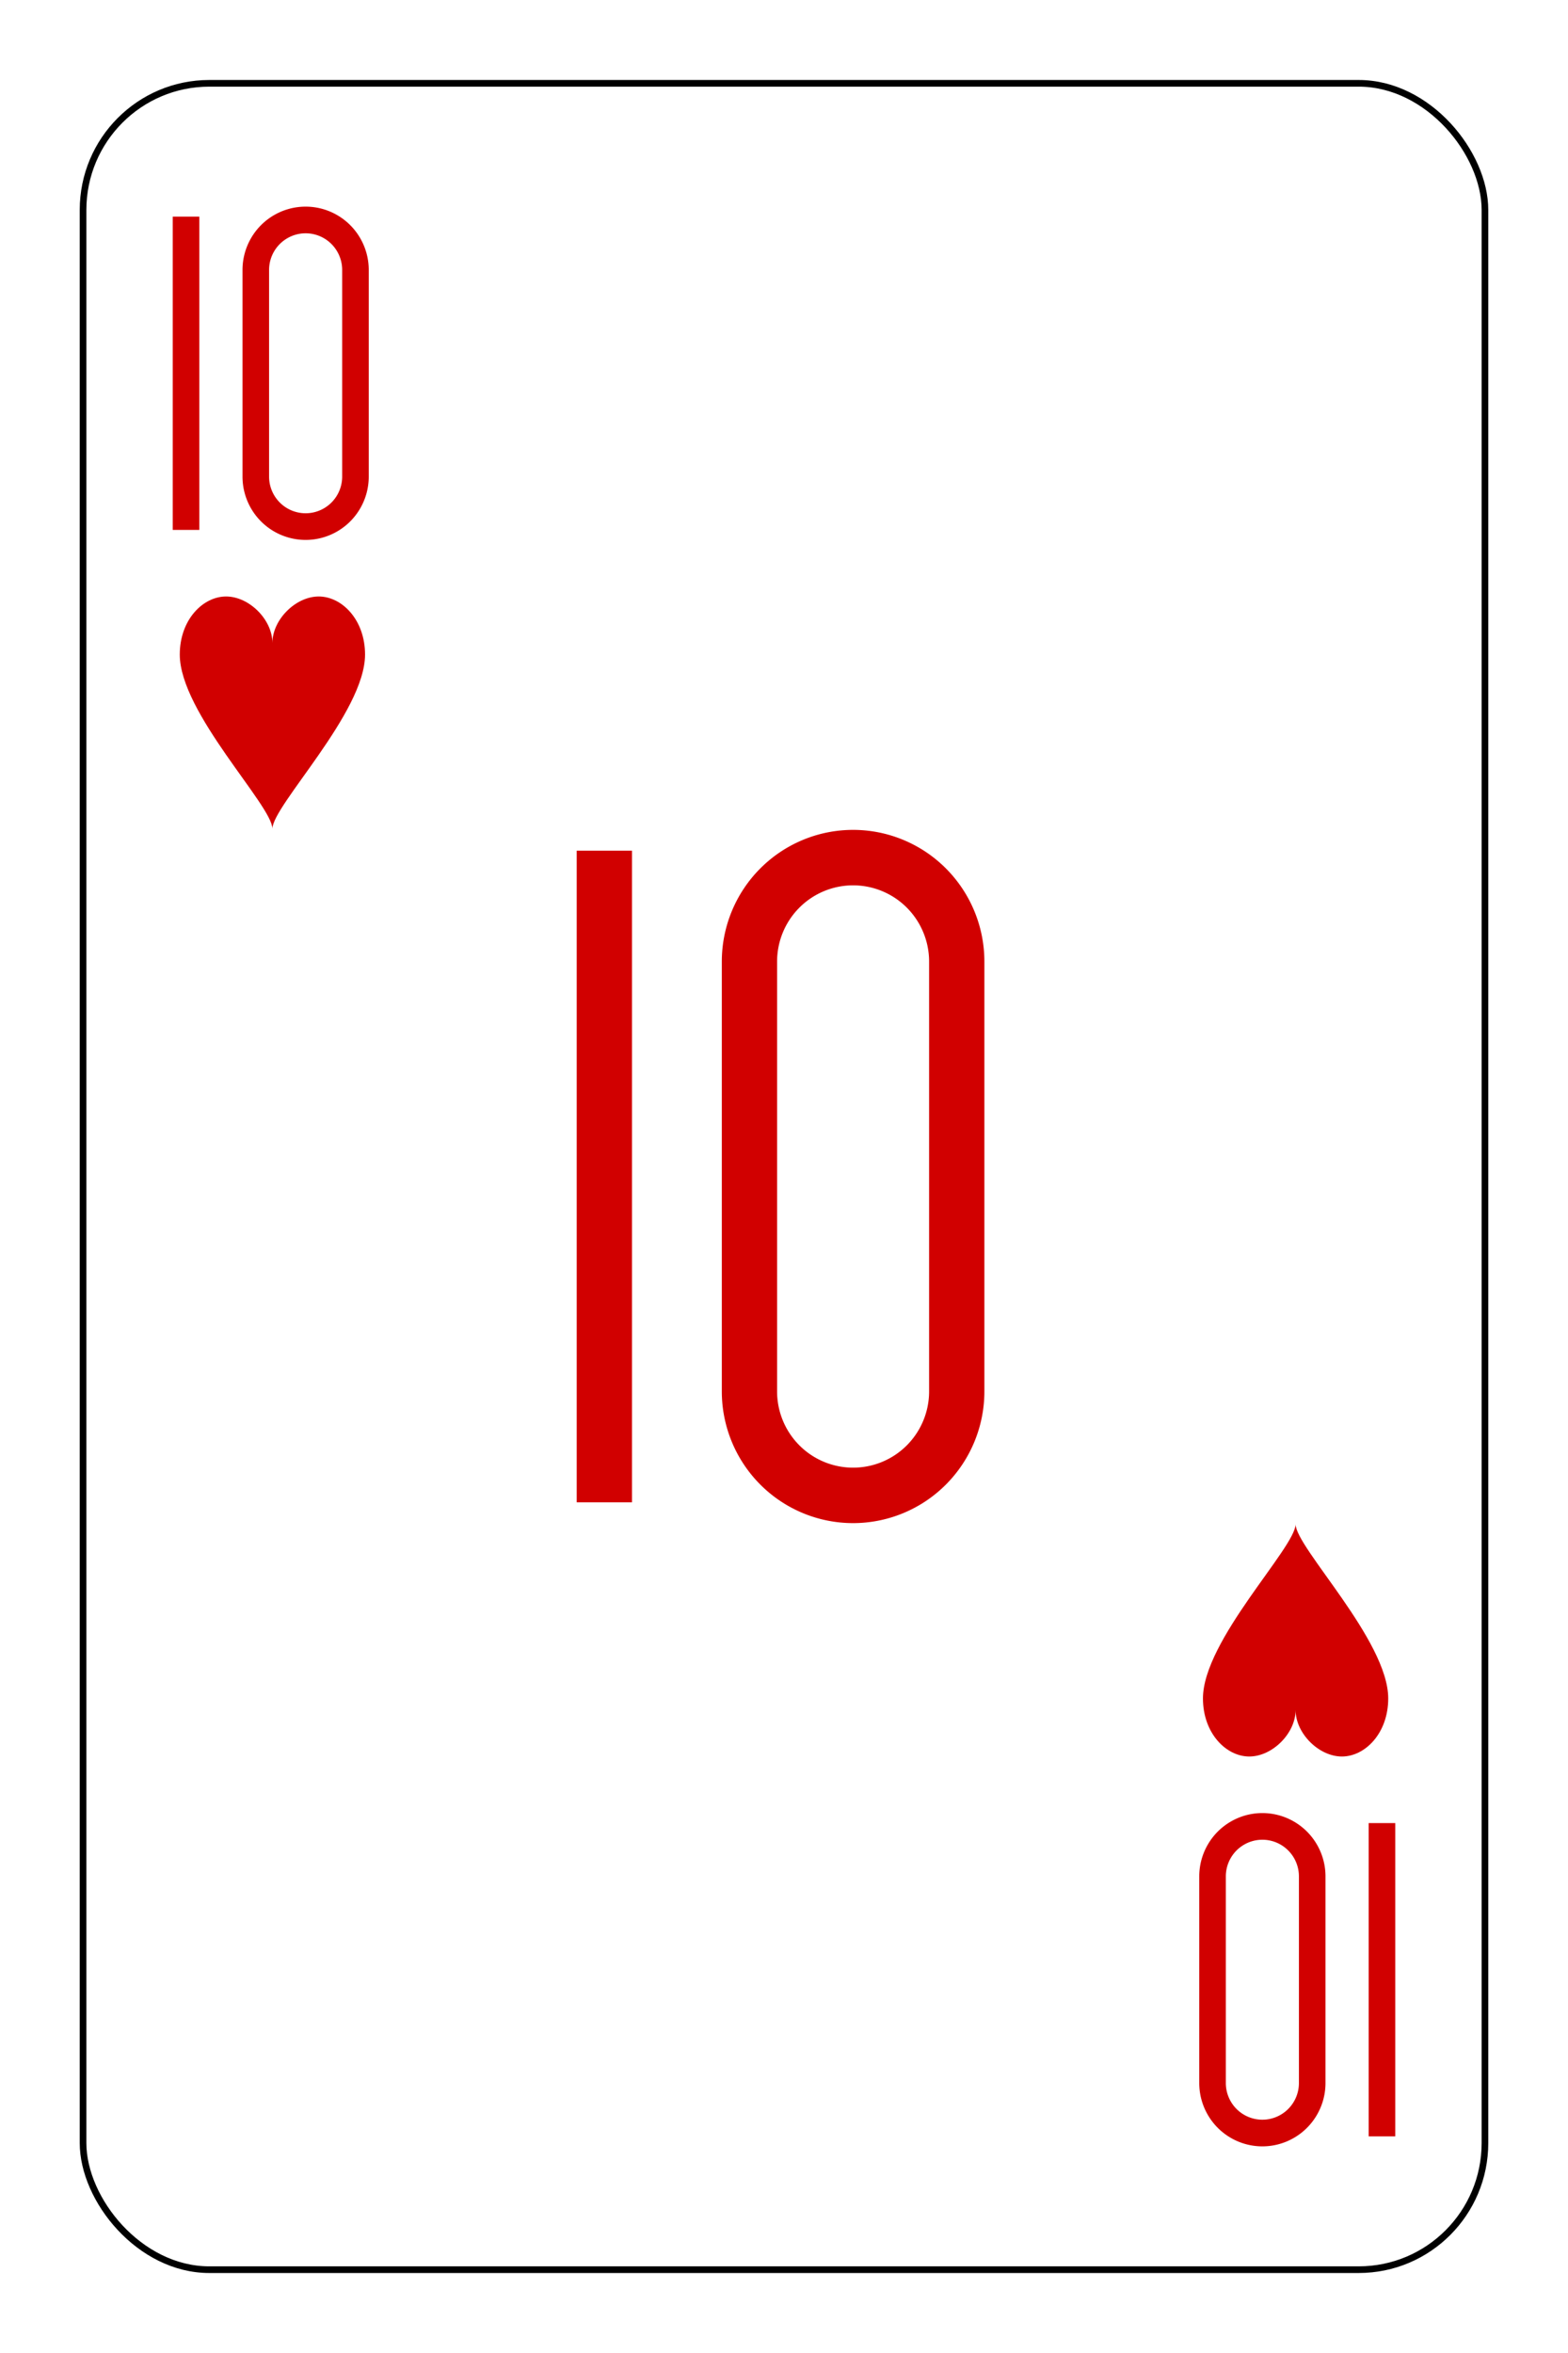 <?xml version="1.0" encoding="UTF-8" standalone="no"?>
<svg xmlns="http://www.w3.org/2000/svg" xmlns:xlink="http://www.w3.org/1999/xlink" class="card" face="TH" height="93mm" preserveAspectRatio="none" viewBox="-118 -176.5 236 353" width="62mm"><defs><symbol id="SHT" viewBox="-600 -600 1200 1200" preserveAspectRatio="xMinYMid"><path d="M0 -300C0 -400 100 -500 200 -500C300 -500 400 -400 400 -250C400 0 0 400 0 500C0 400 -400 0 -400 -250C-400 -400 -300 -500 -200 -500C-100 -500 0 -400 -0 -300Z" fill="#d10000"></path></symbol><symbol id="VHT" viewBox="-500 -500 1000 1000" preserveAspectRatio="xMinYMid"><path d="M-260 430L-260 -430M-50 0L-50 -310A150 150 0 0 1 250 -310L250 310A150 150 0 0 1 -50 310Z" stroke="#d10000" stroke-width="80" stroke-linecap="square" stroke-miterlimit="1.5" fill="none"></path></symbol></defs><rect x="-212" y="-329" width="424" height="658" fill="white"></rect><rect width="211" height="328" x="-105.5" y="-164" rx="19" ry="19" fill="white" stroke="black"></rect><use xlink:href="#VHT" height="50" width="50" x="-102" y="-145.5"></use><use xlink:href="#SHT" height="41.827" width="41.827" x="-97.913" y="-90.5"></use><use xlink:href="#VHT" height="104" width="104" x="-52" y="-52"></use><g transform="rotate(180)"><use xlink:href="#VHT" height="50" width="50" x="-102" y="-145.5"></use><use xlink:href="#SHT" height="41.827" width="41.827" x="-97.913" y="-90.5"></use></g></svg>